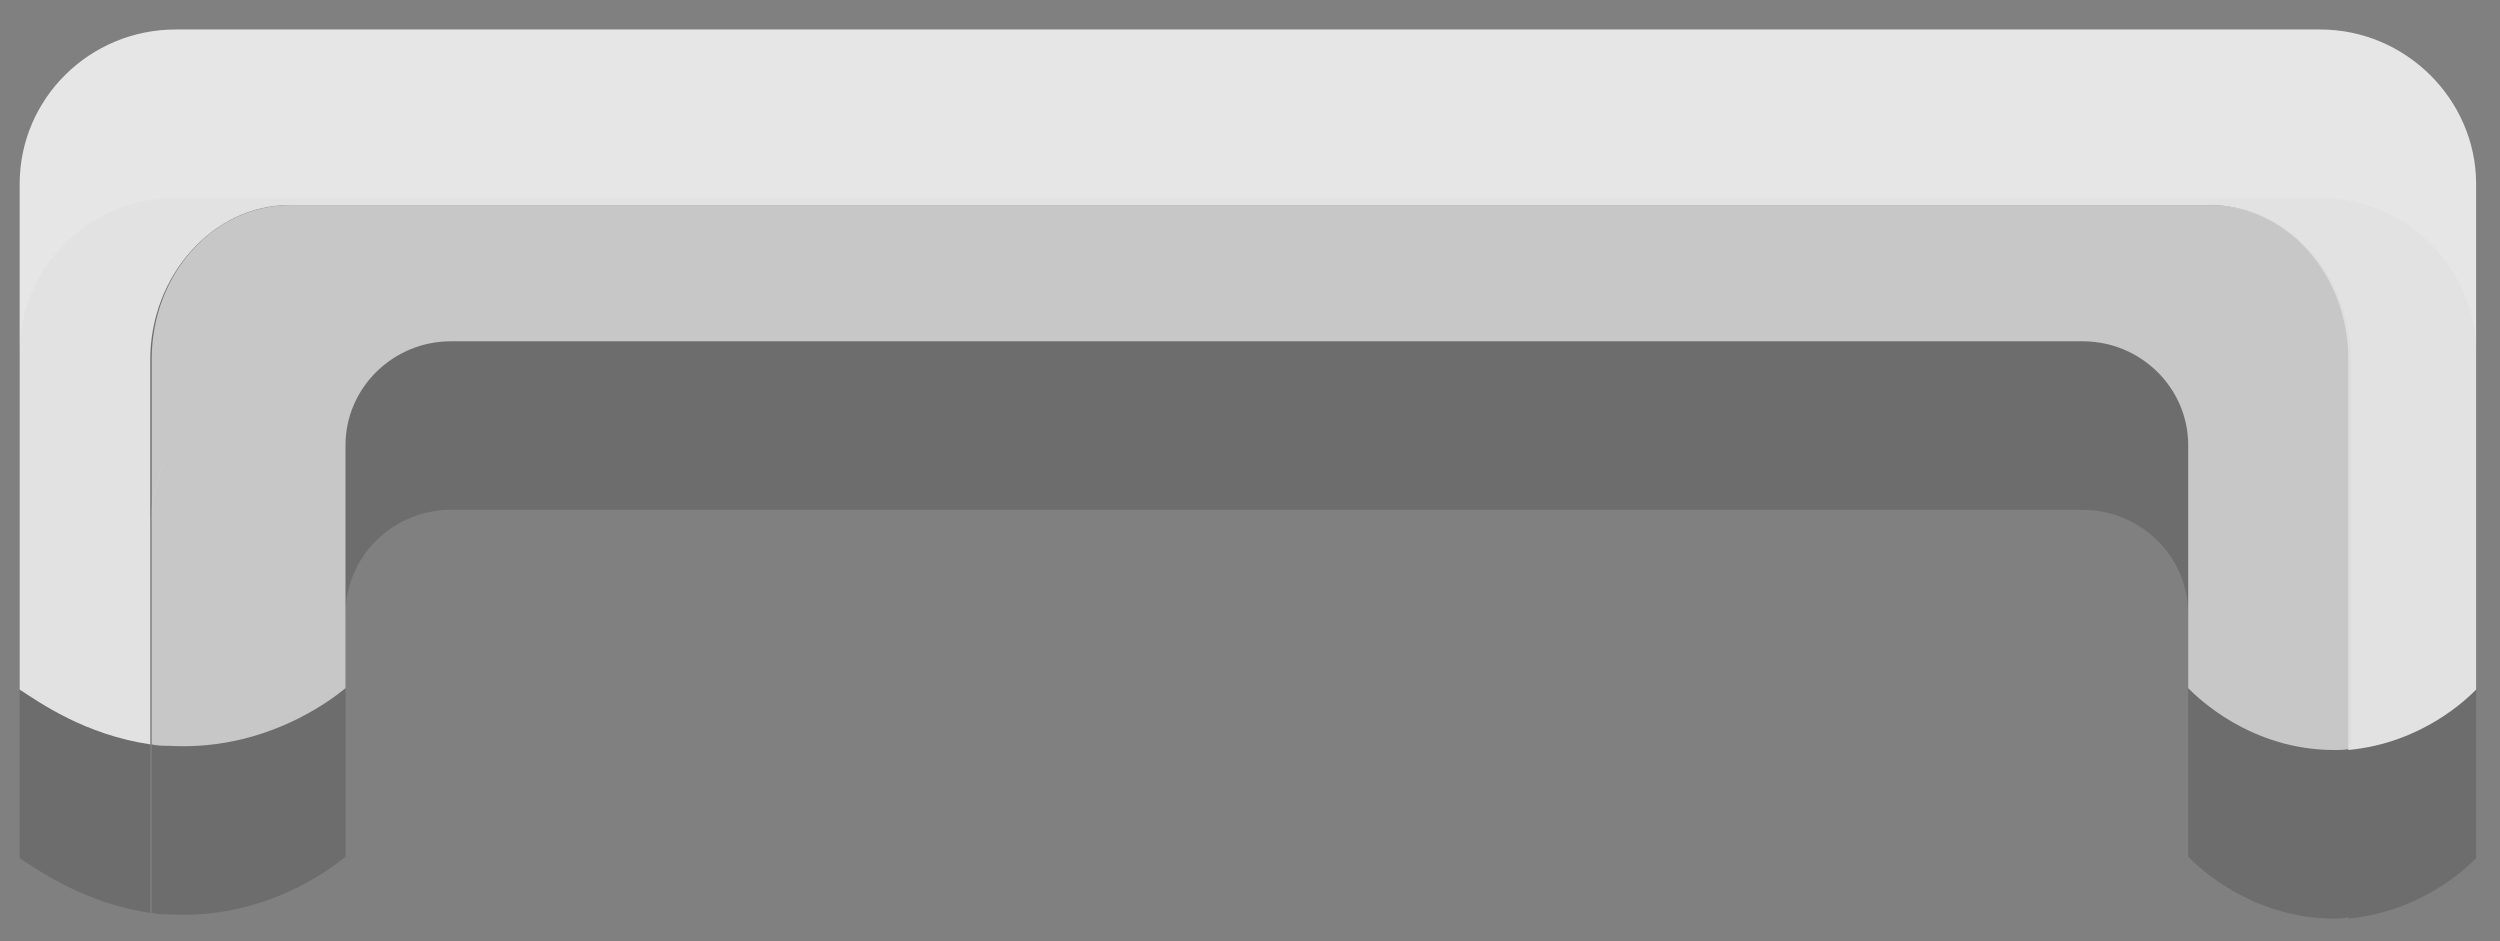 <?xml version="1.0" encoding="utf-8"?>
<!-- Generator: Adobe Illustrator 21.1.0, SVG Export Plug-In . SVG Version: 6.00 Build 0)  -->
<svg version="1.1" id="Layer_1" xmlns="http://www.w3.org/2000/svg" xmlns:xlink="http://www.w3.org/1999/xlink" x="0px" y="0px"
	 viewBox="0 0 178 67" style="enable-background:new 0 0 178 67;" xml:space="preserve">
<rect x="0" y="0" width="178" height="67" fill="#808080" stroke="none"/>
<style type="text/css">
	.st0{opacity:0.15;enable-background:new    ;}
	.st1{opacity:0.8;fill:#FFFFFF;enable-background:new    ;}
	.st2{opacity:0.8;fill:#DDDDDD;enable-background:new    ;}
</style>
<g>
	<path class="st0" d="M165.2,14.1H12.5c-6.1,0-11.1,4.9-11.1,11v36C2.8,62,6,64.3,10.7,65V37.6c0-6,4.5-11,9.9-11h0.1
		c-5.5,0-9.9,4.9-9.9,11V65c0.4,0.1,0.8,0.1,1.2,0.1c6.8,0.4,11.5-3.2,12.6-4.1c0-5.8,0-11.5,0-17.3c0-4.1,3.4-7.4,7.5-7.4h116.2
		c4.1,0,7.5,3.3,7.5,7.4V61c0.6,0.6,4.4,4.4,10.4,4.4c0.3,0,0.7,0,1-0.1c0,0,0,0,0,0.1c5.3-0.5,8.5-3.7,9.1-4.3c0-12,0-24,0-36
		C176.3,19.1,171.3,14.1,165.2,14.1z"/>
	<g>
		<path class="st1" d="M10.7,53V25.6c0-6,4.5-11,9.9-11h136.7c5.5,0,9.9,4.9,9.9,11c0,9.3,0,18.5,0,27.8c5.3-0.5,8.5-3.7,9.1-4.3
			c0-12,0-24,0-36c0-6-5-11-11.1-11H12.5C6.4,2.1,1.4,7,1.4,13.1v36C2.8,50,6,52.3,10.7,53z"/>
		<path class="st2" d="M157.4,14.6H20.7c-5.5,0-9.9,4.9-9.9,11V53c0.4,0.1,0.8,0.1,1.2,0.1c6.8,0.4,11.5-3.2,12.6-4.1
			c0-5.8,0-11.5,0-17.3c0-4.1,3.4-7.4,7.5-7.4h116.2c4.1,0,7.5,3.3,7.5,7.4V49c0.6,0.6,4.4,4.4,10.4,4.4c0.4,0,0.8,0,1.2-0.1
			c0-9.3,0-18.5,0-27.8C167.3,19.5,162.9,14.6,157.4,14.6z"/>
	</g>
</g>
</svg>
